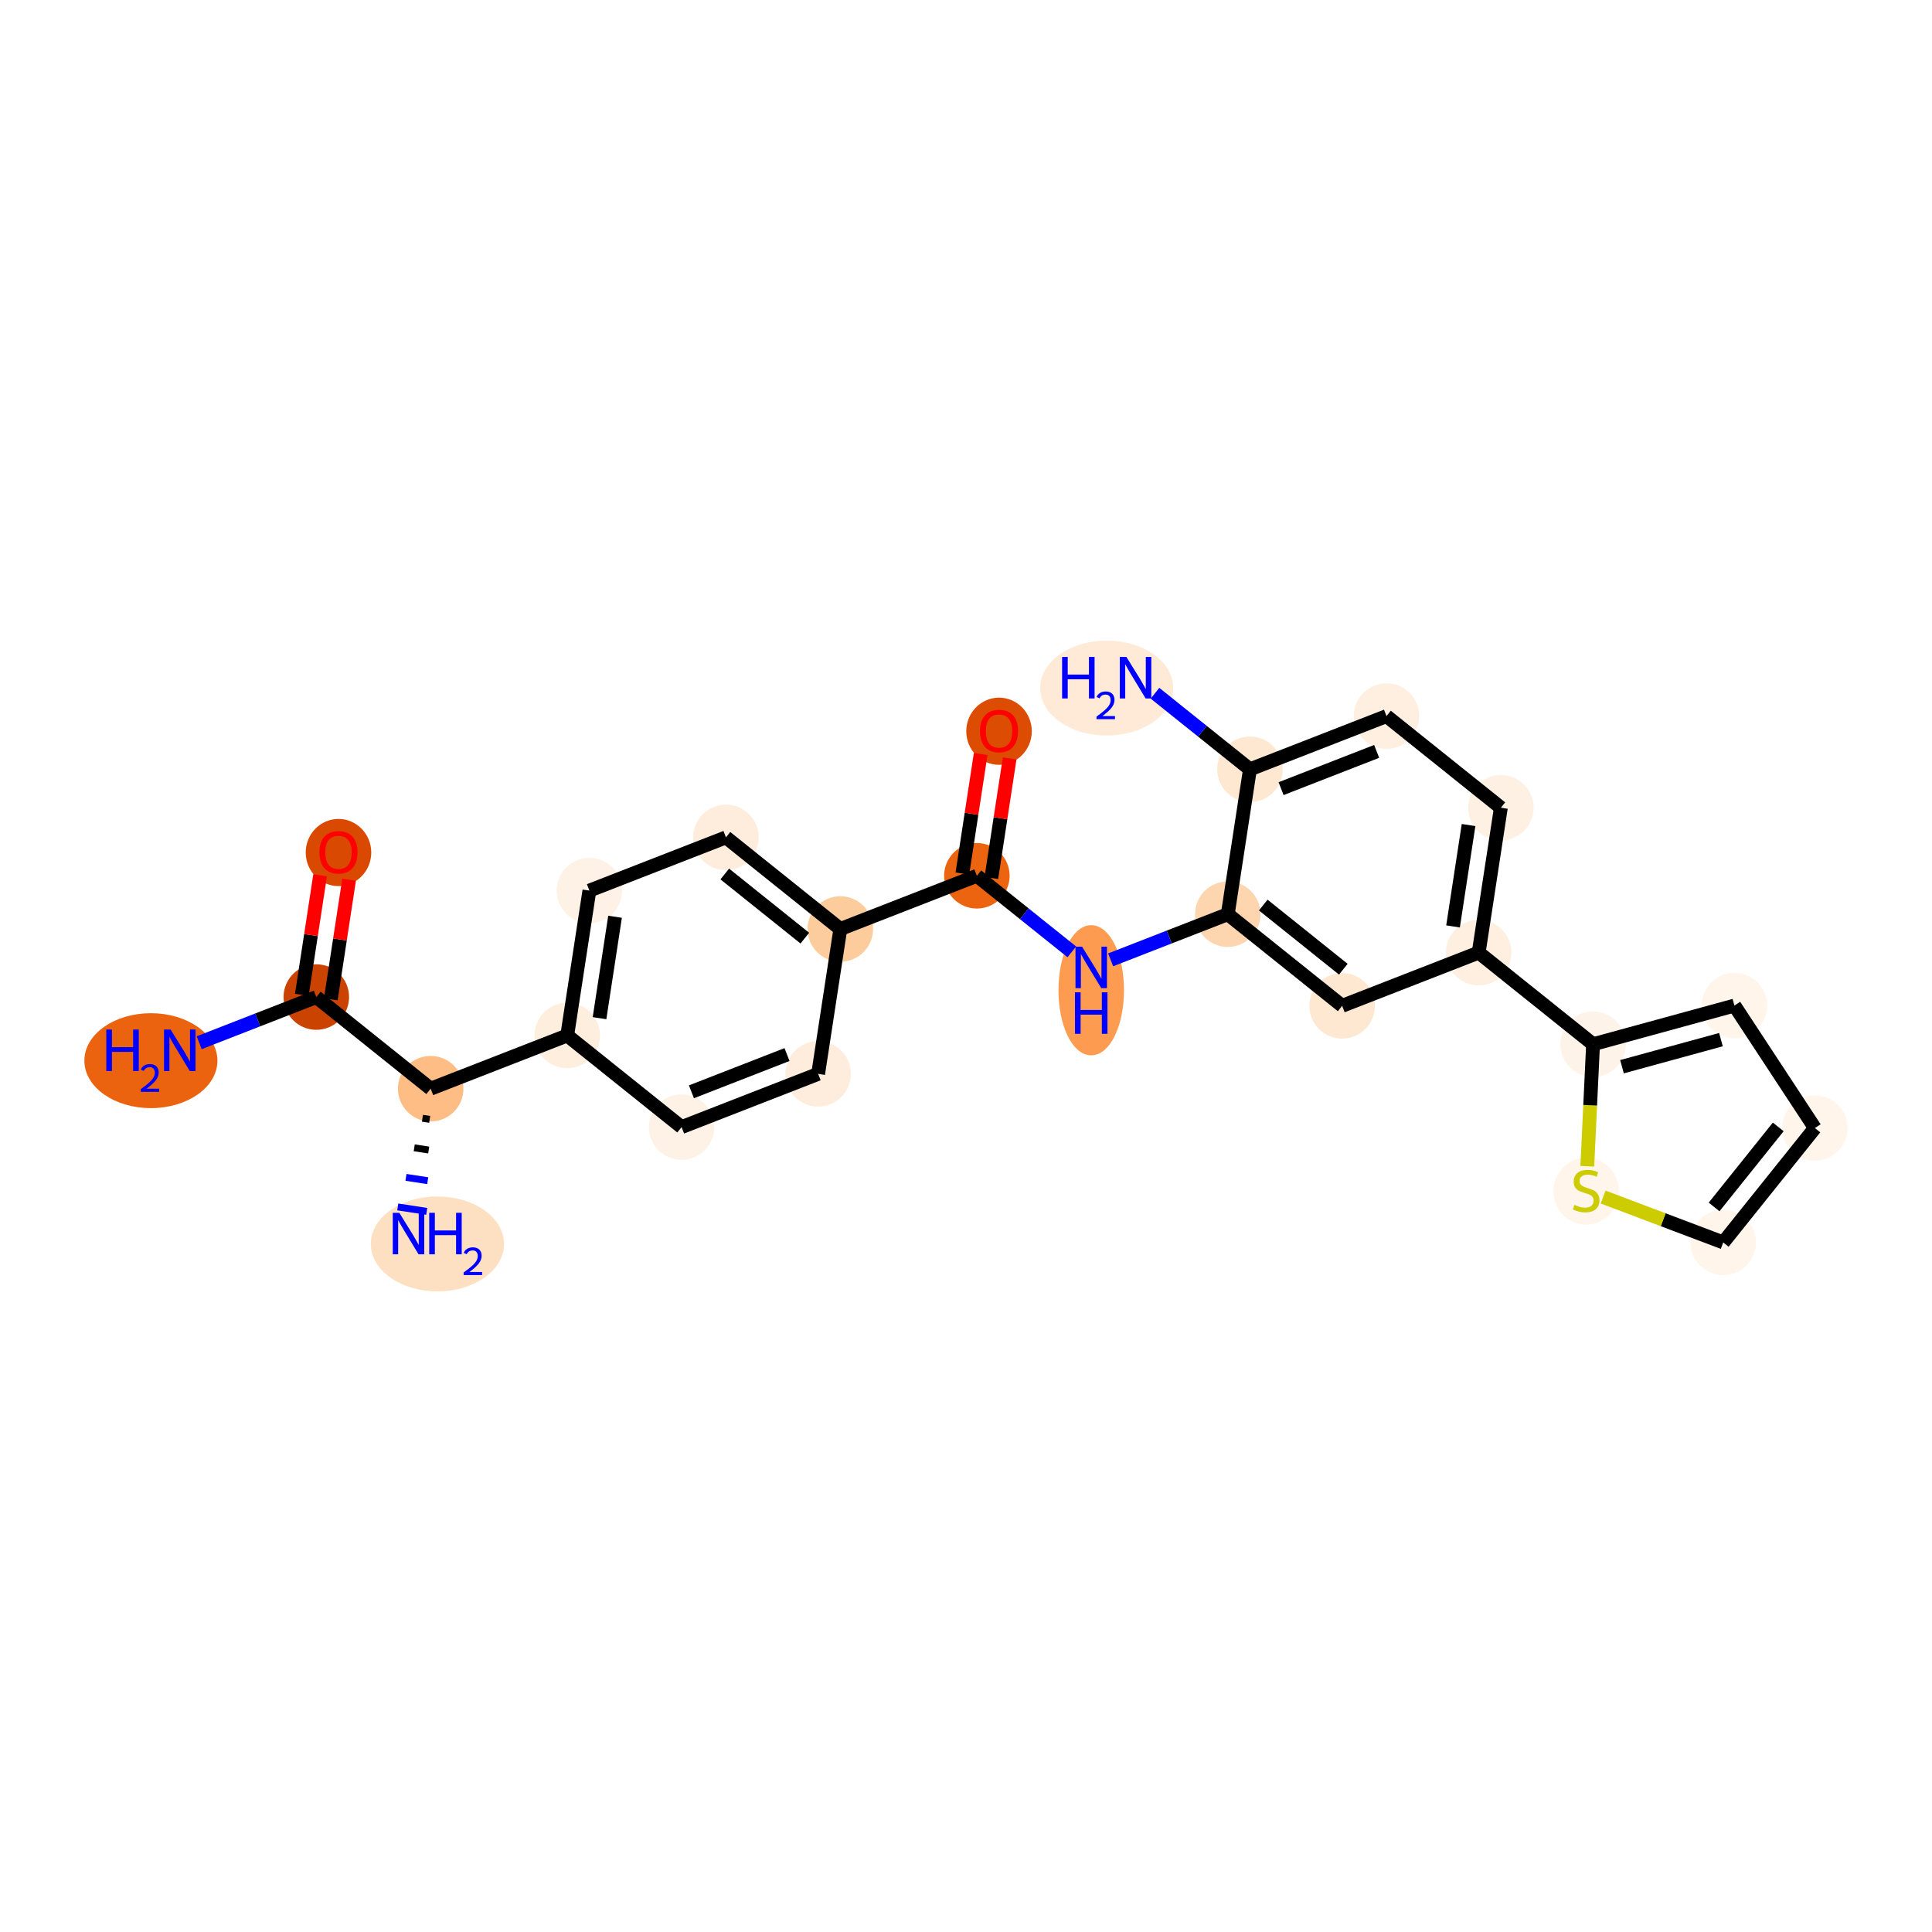 <?xml version='1.0' encoding='iso-8859-1'?>
<svg version='1.1' baseProfile='full'
              xmlns='http://www.w3.org/2000/svg'
                      xmlns:rdkit='http://www.rdkit.org/xml'
                      xmlns:xlink='http://www.w3.org/1999/xlink'
                  xml:space='preserve'
width='280px' height='280px' viewBox='0 0 280 280'>
<!-- END OF HEADER -->
<rect style='opacity:1.0;fill:#FFFFFF;stroke:none' width='280' height='280' x='0' y='0'> </rect>
<ellipse cx='21.869' cy='153.72' rx='9.142' ry='6.38'  style='fill:#EC630F;fill-rule:evenodd;stroke:#EC630F;stroke-width:1.0px;stroke-linecap:butt;stroke-linejoin:miter;stroke-opacity:1' />
<ellipse cx='45.842' cy='144.501' rx='4.248' ry='4.248'  style='fill:#CB4301;fill-rule:evenodd;stroke:#CB4301;stroke-width:1.0px;stroke-linecap:butt;stroke-linejoin:miter;stroke-opacity:1' />
<ellipse cx='49.056' cy='123.553' rx='4.248' ry='4.367'  style='fill:#D94901;fill-rule:evenodd;stroke:#D94901;stroke-width:1.0px;stroke-linecap:butt;stroke-linejoin:miter;stroke-opacity:1' />
<ellipse cx='62.417' cy='157.782' rx='4.248' ry='4.248'  style='fill:#FDBD84;fill-rule:evenodd;stroke:#FDBD84;stroke-width:1.0px;stroke-linecap:butt;stroke-linejoin:miter;stroke-opacity:1' />
<ellipse cx='63.395' cy='180.281' rx='9.154' ry='6.38'  style='fill:#FDE0C2;fill-rule:evenodd;stroke:#FDE0C2;stroke-width:1.0px;stroke-linecap:butt;stroke-linejoin:miter;stroke-opacity:1' />
<ellipse cx='82.206' cy='150.068' rx='4.248' ry='4.248'  style='fill:#FEEEDE;fill-rule:evenodd;stroke:#FEEEDE;stroke-width:1.0px;stroke-linecap:butt;stroke-linejoin:miter;stroke-opacity:1' />
<ellipse cx='85.42' cy='129.073' rx='4.248' ry='4.248'  style='fill:#FEF2E6;fill-rule:evenodd;stroke:#FEF2E6;stroke-width:1.0px;stroke-linecap:butt;stroke-linejoin:miter;stroke-opacity:1' />
<ellipse cx='105.209' cy='121.358' rx='4.248' ry='4.248'  style='fill:#FEEDDD;fill-rule:evenodd;stroke:#FEEDDD;stroke-width:1.0px;stroke-linecap:butt;stroke-linejoin:miter;stroke-opacity:1' />
<ellipse cx='121.785' cy='134.639' rx='4.248' ry='4.248'  style='fill:#FDCC9C;fill-rule:evenodd;stroke:#FDCC9C;stroke-width:1.0px;stroke-linecap:butt;stroke-linejoin:miter;stroke-opacity:1' />
<ellipse cx='141.574' cy='126.925' rx='4.248' ry='4.248'  style='fill:#ED6410;fill-rule:evenodd;stroke:#ED6410;stroke-width:1.0px;stroke-linecap:butt;stroke-linejoin:miter;stroke-opacity:1' />
<ellipse cx='144.787' cy='105.976' rx='4.248' ry='4.367'  style='fill:#DC4D03;fill-rule:evenodd;stroke:#DC4D03;stroke-width:1.0px;stroke-linecap:butt;stroke-linejoin:miter;stroke-opacity:1' />
<ellipse cx='158.149' cy='143.514' rx='4.248' ry='8.932'  style='fill:#FD9C51;fill-rule:evenodd;stroke:#FD9C51;stroke-width:1.0px;stroke-linecap:butt;stroke-linejoin:miter;stroke-opacity:1' />
<ellipse cx='177.938' cy='132.491' rx='4.248' ry='4.248'  style='fill:#FDD6AF;fill-rule:evenodd;stroke:#FDD6AF;stroke-width:1.0px;stroke-linecap:butt;stroke-linejoin:miter;stroke-opacity:1' />
<ellipse cx='194.513' cy='145.772' rx='4.248' ry='4.248'  style='fill:#FEE8D2;fill-rule:evenodd;stroke:#FEE8D2;stroke-width:1.0px;stroke-linecap:butt;stroke-linejoin:miter;stroke-opacity:1' />
<ellipse cx='214.302' cy='138.057' rx='4.248' ry='4.248'  style='fill:#FEEFE0;fill-rule:evenodd;stroke:#FEEFE0;stroke-width:1.0px;stroke-linecap:butt;stroke-linejoin:miter;stroke-opacity:1' />
<ellipse cx='230.878' cy='151.338' rx='4.248' ry='4.248'  style='fill:#FEF3E8;fill-rule:evenodd;stroke:#FEF3E8;stroke-width:1.0px;stroke-linecap:butt;stroke-linejoin:miter;stroke-opacity:1' />
<ellipse cx='251.365' cy='145.734' rx='4.248' ry='4.248'  style='fill:#FFF5EB;fill-rule:evenodd;stroke:#FFF5EB;stroke-width:1.0px;stroke-linecap:butt;stroke-linejoin:miter;stroke-opacity:1' />
<ellipse cx='263.025' cy='163.487' rx='4.248' ry='4.248'  style='fill:#FFF5EB;fill-rule:evenodd;stroke:#FFF5EB;stroke-width:1.0px;stroke-linecap:butt;stroke-linejoin:miter;stroke-opacity:1' />
<ellipse cx='249.744' cy='180.063' rx='4.248' ry='4.248'  style='fill:#FFF5EB;fill-rule:evenodd;stroke:#FFF5EB;stroke-width:1.0px;stroke-linecap:butt;stroke-linejoin:miter;stroke-opacity:1' />
<ellipse cx='229.876' cy='172.635' rx='4.248' ry='4.355'  style='fill:#FFF5EB;fill-rule:evenodd;stroke:#FFF5EB;stroke-width:1.0px;stroke-linecap:butt;stroke-linejoin:miter;stroke-opacity:1' />
<ellipse cx='217.516' cy='117.062' rx='4.248' ry='4.248'  style='fill:#FEF1E4;fill-rule:evenodd;stroke:#FEF1E4;stroke-width:1.0px;stroke-linecap:butt;stroke-linejoin:miter;stroke-opacity:1' />
<ellipse cx='200.941' cy='103.782' rx='4.248' ry='4.248'  style='fill:#FEEFE0;fill-rule:evenodd;stroke:#FEEFE0;stroke-width:1.0px;stroke-linecap:butt;stroke-linejoin:miter;stroke-opacity:1' />
<ellipse cx='181.152' cy='111.496' rx='4.248' ry='4.248'  style='fill:#FEE8D2;fill-rule:evenodd;stroke:#FEE8D2;stroke-width:1.0px;stroke-linecap:butt;stroke-linejoin:miter;stroke-opacity:1' />
<ellipse cx='160.393' cy='99.719' rx='9.142' ry='6.38'  style='fill:#FEEAD6;fill-rule:evenodd;stroke:#FEEAD6;stroke-width:1.0px;stroke-linecap:butt;stroke-linejoin:miter;stroke-opacity:1' />
<ellipse cx='118.571' cy='155.634' rx='4.248' ry='4.248'  style='fill:#FEEDDD;fill-rule:evenodd;stroke:#FEEDDD;stroke-width:1.0px;stroke-linecap:butt;stroke-linejoin:miter;stroke-opacity:1' />
<ellipse cx='98.782' cy='163.348' rx='4.248' ry='4.248'  style='fill:#FEF2E6;fill-rule:evenodd;stroke:#FEF2E6;stroke-width:1.0px;stroke-linecap:butt;stroke-linejoin:miter;stroke-opacity:1' />
<path class='bond-0 atom-0 atom-1' d='M 28.865,151.12 L 37.353,147.81' style='fill:none;fill-rule:evenodd;stroke:#0000FF;stroke-width:2.0px;stroke-linecap:butt;stroke-linejoin:miter;stroke-opacity:1' />
<path class='bond-0 atom-0 atom-1' d='M 37.353,147.81 L 45.842,144.501' style='fill:none;fill-rule:evenodd;stroke:#000000;stroke-width:2.0px;stroke-linecap:butt;stroke-linejoin:miter;stroke-opacity:1' />
<path class='bond-1 atom-1 atom-2' d='M 47.941,144.823 L 49.268,136.158' style='fill:none;fill-rule:evenodd;stroke:#000000;stroke-width:2.0px;stroke-linecap:butt;stroke-linejoin:miter;stroke-opacity:1' />
<path class='bond-1 atom-1 atom-2' d='M 49.268,136.158 L 50.594,127.494' style='fill:none;fill-rule:evenodd;stroke:#FF0000;stroke-width:2.0px;stroke-linecap:butt;stroke-linejoin:miter;stroke-opacity:1' />
<path class='bond-1 atom-1 atom-2' d='M 43.742,144.18 L 45.069,135.516' style='fill:none;fill-rule:evenodd;stroke:#000000;stroke-width:2.0px;stroke-linecap:butt;stroke-linejoin:miter;stroke-opacity:1' />
<path class='bond-1 atom-1 atom-2' d='M 45.069,135.516 L 46.395,126.851' style='fill:none;fill-rule:evenodd;stroke:#FF0000;stroke-width:2.0px;stroke-linecap:butt;stroke-linejoin:miter;stroke-opacity:1' />
<path class='bond-2 atom-1 atom-3' d='M 45.842,144.501 L 62.417,157.782' style='fill:none;fill-rule:evenodd;stroke:#000000;stroke-width:2.0px;stroke-linecap:butt;stroke-linejoin:miter;stroke-opacity:1' />
<path class='bond-3 atom-3 atom-4' d='M 61.224,162.066 L 62.274,162.227' style='fill:none;fill-rule:evenodd;stroke:#000000;stroke-width:1.0px;stroke-linecap:butt;stroke-linejoin:miter;stroke-opacity:1' />
<path class='bond-3 atom-3 atom-4' d='M 60.032,166.35 L 62.131,166.671' style='fill:none;fill-rule:evenodd;stroke:#000000;stroke-width:1.0px;stroke-linecap:butt;stroke-linejoin:miter;stroke-opacity:1' />
<path class='bond-3 atom-3 atom-4' d='M 58.839,170.633 L 61.988,171.115' style='fill:none;fill-rule:evenodd;stroke:#0000FF;stroke-width:1.0px;stroke-linecap:butt;stroke-linejoin:miter;stroke-opacity:1' />
<path class='bond-3 atom-3 atom-4' d='M 57.646,174.917 L 61.845,175.56' style='fill:none;fill-rule:evenodd;stroke:#0000FF;stroke-width:1.0px;stroke-linecap:butt;stroke-linejoin:miter;stroke-opacity:1' />
<path class='bond-4 atom-3 atom-5' d='M 62.417,157.782 L 82.206,150.068' style='fill:none;fill-rule:evenodd;stroke:#000000;stroke-width:2.0px;stroke-linecap:butt;stroke-linejoin:miter;stroke-opacity:1' />
<path class='bond-5 atom-5 atom-6' d='M 82.206,150.068 L 85.42,129.073' style='fill:none;fill-rule:evenodd;stroke:#000000;stroke-width:2.0px;stroke-linecap:butt;stroke-linejoin:miter;stroke-opacity:1' />
<path class='bond-5 atom-5 atom-6' d='M 86.887,147.561 L 89.137,132.865' style='fill:none;fill-rule:evenodd;stroke:#000000;stroke-width:2.0px;stroke-linecap:butt;stroke-linejoin:miter;stroke-opacity:1' />
<path class='bond-25 atom-25 atom-5' d='M 98.782,163.348 L 82.206,150.068' style='fill:none;fill-rule:evenodd;stroke:#000000;stroke-width:2.0px;stroke-linecap:butt;stroke-linejoin:miter;stroke-opacity:1' />
<path class='bond-6 atom-6 atom-7' d='M 85.42,129.073 L 105.209,121.358' style='fill:none;fill-rule:evenodd;stroke:#000000;stroke-width:2.0px;stroke-linecap:butt;stroke-linejoin:miter;stroke-opacity:1' />
<path class='bond-7 atom-7 atom-8' d='M 105.209,121.358 L 121.785,134.639' style='fill:none;fill-rule:evenodd;stroke:#000000;stroke-width:2.0px;stroke-linecap:butt;stroke-linejoin:miter;stroke-opacity:1' />
<path class='bond-7 atom-7 atom-8' d='M 105.039,126.666 L 116.642,135.962' style='fill:none;fill-rule:evenodd;stroke:#000000;stroke-width:2.0px;stroke-linecap:butt;stroke-linejoin:miter;stroke-opacity:1' />
<path class='bond-8 atom-8 atom-9' d='M 121.785,134.639 L 141.574,126.925' style='fill:none;fill-rule:evenodd;stroke:#000000;stroke-width:2.0px;stroke-linecap:butt;stroke-linejoin:miter;stroke-opacity:1' />
<path class='bond-23 atom-8 atom-24' d='M 121.785,134.639 L 118.571,155.634' style='fill:none;fill-rule:evenodd;stroke:#000000;stroke-width:2.0px;stroke-linecap:butt;stroke-linejoin:miter;stroke-opacity:1' />
<path class='bond-9 atom-9 atom-10' d='M 143.673,127.246 L 144.999,118.582' style='fill:none;fill-rule:evenodd;stroke:#000000;stroke-width:2.0px;stroke-linecap:butt;stroke-linejoin:miter;stroke-opacity:1' />
<path class='bond-9 atom-9 atom-10' d='M 144.999,118.582 L 146.326,109.917' style='fill:none;fill-rule:evenodd;stroke:#FF0000;stroke-width:2.0px;stroke-linecap:butt;stroke-linejoin:miter;stroke-opacity:1' />
<path class='bond-9 atom-9 atom-10' d='M 139.474,126.603 L 140.8,117.939' style='fill:none;fill-rule:evenodd;stroke:#000000;stroke-width:2.0px;stroke-linecap:butt;stroke-linejoin:miter;stroke-opacity:1' />
<path class='bond-9 atom-9 atom-10' d='M 140.8,117.939 L 142.127,109.274' style='fill:none;fill-rule:evenodd;stroke:#FF0000;stroke-width:2.0px;stroke-linecap:butt;stroke-linejoin:miter;stroke-opacity:1' />
<path class='bond-10 atom-9 atom-11' d='M 141.574,126.925 L 148.455,132.438' style='fill:none;fill-rule:evenodd;stroke:#000000;stroke-width:2.0px;stroke-linecap:butt;stroke-linejoin:miter;stroke-opacity:1' />
<path class='bond-10 atom-9 atom-11' d='M 148.455,132.438 L 155.337,137.952' style='fill:none;fill-rule:evenodd;stroke:#0000FF;stroke-width:2.0px;stroke-linecap:butt;stroke-linejoin:miter;stroke-opacity:1' />
<path class='bond-11 atom-11 atom-12' d='M 160.961,139.109 L 169.449,135.8' style='fill:none;fill-rule:evenodd;stroke:#0000FF;stroke-width:2.0px;stroke-linecap:butt;stroke-linejoin:miter;stroke-opacity:1' />
<path class='bond-11 atom-11 atom-12' d='M 169.449,135.8 L 177.938,132.491' style='fill:none;fill-rule:evenodd;stroke:#000000;stroke-width:2.0px;stroke-linecap:butt;stroke-linejoin:miter;stroke-opacity:1' />
<path class='bond-12 atom-12 atom-13' d='M 177.938,132.491 L 194.513,145.772' style='fill:none;fill-rule:evenodd;stroke:#000000;stroke-width:2.0px;stroke-linecap:butt;stroke-linejoin:miter;stroke-opacity:1' />
<path class='bond-12 atom-12 atom-13' d='M 183.08,131.168 L 194.683,140.465' style='fill:none;fill-rule:evenodd;stroke:#000000;stroke-width:2.0px;stroke-linecap:butt;stroke-linejoin:miter;stroke-opacity:1' />
<path class='bond-26 atom-22 atom-12' d='M 181.152,111.496 L 177.938,132.491' style='fill:none;fill-rule:evenodd;stroke:#000000;stroke-width:2.0px;stroke-linecap:butt;stroke-linejoin:miter;stroke-opacity:1' />
<path class='bond-13 atom-13 atom-14' d='M 194.513,145.772 L 214.302,138.057' style='fill:none;fill-rule:evenodd;stroke:#000000;stroke-width:2.0px;stroke-linecap:butt;stroke-linejoin:miter;stroke-opacity:1' />
<path class='bond-14 atom-14 atom-15' d='M 214.302,138.057 L 230.878,151.338' style='fill:none;fill-rule:evenodd;stroke:#000000;stroke-width:2.0px;stroke-linecap:butt;stroke-linejoin:miter;stroke-opacity:1' />
<path class='bond-19 atom-14 atom-20' d='M 214.302,138.057 L 217.516,117.062' style='fill:none;fill-rule:evenodd;stroke:#000000;stroke-width:2.0px;stroke-linecap:butt;stroke-linejoin:miter;stroke-opacity:1' />
<path class='bond-19 atom-14 atom-20' d='M 210.585,134.265 L 212.835,119.569' style='fill:none;fill-rule:evenodd;stroke:#000000;stroke-width:2.0px;stroke-linecap:butt;stroke-linejoin:miter;stroke-opacity:1' />
<path class='bond-15 atom-15 atom-16' d='M 230.878,151.338 L 251.365,145.734' style='fill:none;fill-rule:evenodd;stroke:#000000;stroke-width:2.0px;stroke-linecap:butt;stroke-linejoin:miter;stroke-opacity:1' />
<path class='bond-15 atom-15 atom-16' d='M 235.071,154.595 L 249.412,150.672' style='fill:none;fill-rule:evenodd;stroke:#000000;stroke-width:2.0px;stroke-linecap:butt;stroke-linejoin:miter;stroke-opacity:1' />
<path class='bond-27 atom-19 atom-15' d='M 230.043,169.024 L 230.46,160.181' style='fill:none;fill-rule:evenodd;stroke:#CCCC00;stroke-width:2.0px;stroke-linecap:butt;stroke-linejoin:miter;stroke-opacity:1' />
<path class='bond-27 atom-19 atom-15' d='M 230.46,160.181 L 230.878,151.338' style='fill:none;fill-rule:evenodd;stroke:#000000;stroke-width:2.0px;stroke-linecap:butt;stroke-linejoin:miter;stroke-opacity:1' />
<path class='bond-16 atom-16 atom-17' d='M 251.365,145.734 L 263.025,163.487' style='fill:none;fill-rule:evenodd;stroke:#000000;stroke-width:2.0px;stroke-linecap:butt;stroke-linejoin:miter;stroke-opacity:1' />
<path class='bond-17 atom-17 atom-18' d='M 263.025,163.487 L 249.744,180.063' style='fill:none;fill-rule:evenodd;stroke:#000000;stroke-width:2.0px;stroke-linecap:butt;stroke-linejoin:miter;stroke-opacity:1' />
<path class='bond-17 atom-17 atom-18' d='M 257.718,163.317 L 248.421,174.92' style='fill:none;fill-rule:evenodd;stroke:#000000;stroke-width:2.0px;stroke-linecap:butt;stroke-linejoin:miter;stroke-opacity:1' />
<path class='bond-18 atom-18 atom-19' d='M 249.744,180.063 L 241.04,176.773' style='fill:none;fill-rule:evenodd;stroke:#000000;stroke-width:2.0px;stroke-linecap:butt;stroke-linejoin:miter;stroke-opacity:1' />
<path class='bond-18 atom-18 atom-19' d='M 241.04,176.773 L 232.336,173.483' style='fill:none;fill-rule:evenodd;stroke:#CCCC00;stroke-width:2.0px;stroke-linecap:butt;stroke-linejoin:miter;stroke-opacity:1' />
<path class='bond-20 atom-20 atom-21' d='M 217.516,117.062 L 200.941,103.782' style='fill:none;fill-rule:evenodd;stroke:#000000;stroke-width:2.0px;stroke-linecap:butt;stroke-linejoin:miter;stroke-opacity:1' />
<path class='bond-21 atom-21 atom-22' d='M 200.941,103.782 L 181.152,111.496' style='fill:none;fill-rule:evenodd;stroke:#000000;stroke-width:2.0px;stroke-linecap:butt;stroke-linejoin:miter;stroke-opacity:1' />
<path class='bond-21 atom-21 atom-22' d='M 199.515,108.897 L 185.663,114.297' style='fill:none;fill-rule:evenodd;stroke:#000000;stroke-width:2.0px;stroke-linecap:butt;stroke-linejoin:miter;stroke-opacity:1' />
<path class='bond-22 atom-22 atom-23' d='M 181.152,111.496 L 174.27,105.982' style='fill:none;fill-rule:evenodd;stroke:#000000;stroke-width:2.0px;stroke-linecap:butt;stroke-linejoin:miter;stroke-opacity:1' />
<path class='bond-22 atom-22 atom-23' d='M 174.27,105.982 L 167.388,100.469' style='fill:none;fill-rule:evenodd;stroke:#0000FF;stroke-width:2.0px;stroke-linecap:butt;stroke-linejoin:miter;stroke-opacity:1' />
<path class='bond-24 atom-24 atom-25' d='M 118.571,155.634 L 98.782,163.348' style='fill:none;fill-rule:evenodd;stroke:#000000;stroke-width:2.0px;stroke-linecap:butt;stroke-linejoin:miter;stroke-opacity:1' />
<path class='bond-24 atom-24 atom-25' d='M 114.06,152.833 L 100.207,158.233' style='fill:none;fill-rule:evenodd;stroke:#000000;stroke-width:2.0px;stroke-linecap:butt;stroke-linejoin:miter;stroke-opacity:1' />
<path  class='atom-0' d='M 15.405 149.208
L 16.221 149.208
L 16.221 151.765
L 19.296 151.765
L 19.296 149.208
L 20.112 149.208
L 20.112 155.223
L 19.296 155.223
L 19.296 152.445
L 16.221 152.445
L 16.221 155.223
L 15.405 155.223
L 15.405 149.208
' fill='#0000FF'/>
<path  class='atom-0' d='M 20.403 155.012
Q 20.549 154.637, 20.897 154.429
Q 21.244 154.216, 21.727 154.216
Q 22.326 154.216, 22.663 154.541
Q 22.999 154.866, 22.999 155.444
Q 22.999 156.033, 22.562 156.582
Q 22.13 157.132, 21.233 157.782
L 23.067 157.782
L 23.067 158.231
L 20.392 158.231
L 20.392 157.855
Q 21.132 157.328, 21.57 156.936
Q 22.012 156.543, 22.226 156.19
Q 22.439 155.836, 22.439 155.472
Q 22.439 155.091, 22.248 154.878
Q 22.057 154.665, 21.727 154.665
Q 21.407 154.665, 21.194 154.794
Q 20.981 154.923, 20.829 155.208
L 20.403 155.012
' fill='#0000FF'/>
<path  class='atom-0' d='M 24.723 149.208
L 26.694 152.394
Q 26.89 152.709, 27.204 153.278
Q 27.518 153.847, 27.535 153.881
L 27.535 149.208
L 28.334 149.208
L 28.334 155.223
L 27.51 155.223
L 25.395 151.74
Q 25.148 151.332, 24.885 150.865
Q 24.63 150.398, 24.553 150.253
L 24.553 155.223
L 23.772 155.223
L 23.772 149.208
L 24.723 149.208
' fill='#0000FF'/>
<path  class='atom-2' d='M 46.295 123.523
Q 46.295 122.079, 47.008 121.272
Q 47.722 120.465, 49.056 120.465
Q 50.39 120.465, 51.103 121.272
Q 51.817 122.079, 51.817 123.523
Q 51.817 124.985, 51.095 125.817
Q 50.373 126.641, 49.056 126.641
Q 47.73 126.641, 47.008 125.817
Q 46.295 124.993, 46.295 123.523
M 49.056 125.962
Q 49.973 125.962, 50.466 125.35
Q 50.967 124.73, 50.967 123.523
Q 50.967 122.342, 50.466 121.748
Q 49.973 121.145, 49.056 121.145
Q 48.138 121.145, 47.637 121.739
Q 47.144 122.334, 47.144 123.523
Q 47.144 124.738, 47.637 125.35
Q 48.138 125.962, 49.056 125.962
' fill='#FF0000'/>
<path  class='atom-4' d='M 57.874 175.77
L 59.845 178.955
Q 60.041 179.27, 60.355 179.839
Q 60.669 180.408, 60.686 180.442
L 60.686 175.77
L 61.485 175.77
L 61.485 181.785
L 60.661 181.785
L 58.545 178.301
Q 58.299 177.893, 58.035 177.426
Q 57.781 176.959, 57.704 176.815
L 57.704 181.785
L 56.922 181.785
L 56.922 175.77
L 57.874 175.77
' fill='#0000FF'/>
<path  class='atom-4' d='M 62.207 175.77
L 63.023 175.77
L 63.023 178.327
L 66.098 178.327
L 66.098 175.77
L 66.914 175.77
L 66.914 181.785
L 66.098 181.785
L 66.098 179.006
L 63.023 179.006
L 63.023 181.785
L 62.207 181.785
L 62.207 175.77
' fill='#0000FF'/>
<path  class='atom-4' d='M 67.205 181.574
Q 67.351 181.198, 67.699 180.99
Q 68.046 180.777, 68.528 180.777
Q 69.128 180.777, 69.465 181.103
Q 69.801 181.428, 69.801 182.005
Q 69.801 182.594, 69.364 183.144
Q 68.932 183.693, 68.035 184.344
L 69.869 184.344
L 69.869 184.792
L 67.194 184.792
L 67.194 184.416
Q 67.934 183.889, 68.371 183.497
Q 68.814 183.104, 69.028 182.751
Q 69.241 182.398, 69.241 182.033
Q 69.241 181.652, 69.05 181.439
Q 68.859 181.226, 68.528 181.226
Q 68.209 181.226, 67.996 181.355
Q 67.783 181.484, 67.631 181.77
L 67.205 181.574
' fill='#0000FF'/>
<path  class='atom-10' d='M 142.026 105.947
Q 142.026 104.502, 142.74 103.695
Q 143.453 102.888, 144.787 102.888
Q 146.121 102.888, 146.835 103.695
Q 147.548 104.502, 147.548 105.947
Q 147.548 107.408, 146.826 108.241
Q 146.104 109.065, 144.787 109.065
Q 143.462 109.065, 142.74 108.241
Q 142.026 107.417, 142.026 105.947
M 144.787 108.385
Q 145.705 108.385, 146.198 107.773
Q 146.699 107.153, 146.699 105.947
Q 146.699 104.766, 146.198 104.171
Q 145.705 103.568, 144.787 103.568
Q 143.87 103.568, 143.368 104.163
Q 142.876 104.757, 142.876 105.947
Q 142.876 107.162, 143.368 107.773
Q 143.87 108.385, 144.787 108.385
' fill='#FF0000'/>
<path  class='atom-11' d='M 156.819 137.198
L 158.79 140.384
Q 158.986 140.698, 159.3 141.267
Q 159.614 141.837, 159.631 141.871
L 159.631 137.198
L 160.43 137.198
L 160.43 143.213
L 159.606 143.213
L 157.49 139.73
Q 157.244 139.322, 156.981 138.855
Q 156.726 138.387, 156.649 138.243
L 156.649 143.213
L 155.868 143.213
L 155.868 137.198
L 156.819 137.198
' fill='#0000FF'/>
<path  class='atom-11' d='M 155.796 143.814
L 156.611 143.814
L 156.611 146.372
L 159.687 146.372
L 159.687 143.814
L 160.502 143.814
L 160.502 149.829
L 159.687 149.829
L 159.687 147.051
L 156.611 147.051
L 156.611 149.829
L 155.796 149.829
L 155.796 143.814
' fill='#0000FF'/>
<path  class='atom-19' d='M 228.177 174.618
Q 228.245 174.644, 228.525 174.763
Q 228.806 174.882, 229.112 174.958
Q 229.426 175.026, 229.732 175.026
Q 230.301 175.026, 230.632 174.754
Q 230.964 174.474, 230.964 173.99
Q 230.964 173.658, 230.794 173.455
Q 230.632 173.251, 230.377 173.14
Q 230.123 173.03, 229.698 172.902
Q 229.162 172.741, 228.84 172.588
Q 228.525 172.435, 228.296 172.112
Q 228.075 171.789, 228.075 171.246
Q 228.075 170.489, 228.585 170.022
Q 229.103 169.555, 230.123 169.555
Q 230.819 169.555, 231.609 169.886
L 231.414 170.54
Q 230.692 170.243, 230.148 170.243
Q 229.562 170.243, 229.239 170.489
Q 228.916 170.727, 228.925 171.144
Q 228.925 171.466, 229.086 171.662
Q 229.256 171.857, 229.494 171.968
Q 229.74 172.078, 230.148 172.206
Q 230.692 172.376, 231.015 172.545
Q 231.337 172.715, 231.567 173.064
Q 231.805 173.404, 231.805 173.99
Q 231.805 174.822, 231.244 175.273
Q 230.692 175.714, 229.766 175.714
Q 229.23 175.714, 228.823 175.595
Q 228.423 175.485, 227.948 175.29
L 228.177 174.618
' fill='#CCCC00'/>
<path  class='atom-23' d='M 153.928 95.208
L 154.744 95.208
L 154.744 97.765
L 157.819 97.765
L 157.819 95.208
L 158.635 95.208
L 158.635 101.223
L 157.819 101.223
L 157.819 98.445
L 154.744 98.445
L 154.744 101.223
L 153.928 101.223
L 153.928 95.208
' fill='#0000FF'/>
<path  class='atom-23' d='M 158.927 101.012
Q 159.072 100.636, 159.42 100.429
Q 159.768 100.216, 160.25 100.216
Q 160.85 100.216, 161.186 100.541
Q 161.523 100.866, 161.523 101.444
Q 161.523 102.032, 161.085 102.582
Q 160.654 103.131, 159.756 103.782
L 161.59 103.782
L 161.59 104.23
L 158.915 104.23
L 158.915 103.855
Q 159.656 103.328, 160.093 102.935
Q 160.536 102.543, 160.749 102.189
Q 160.962 101.836, 160.962 101.472
Q 160.962 101.09, 160.771 100.877
Q 160.581 100.664, 160.25 100.664
Q 159.93 100.664, 159.717 100.793
Q 159.504 100.922, 159.353 101.208
L 158.927 101.012
' fill='#0000FF'/>
<path  class='atom-23' d='M 163.247 95.208
L 165.218 98.394
Q 165.413 98.708, 165.728 99.277
Q 166.042 99.847, 166.059 99.881
L 166.059 95.208
L 166.857 95.208
L 166.857 101.223
L 166.033 101.223
L 163.918 97.74
Q 163.672 97.332, 163.408 96.865
Q 163.153 96.397, 163.077 96.253
L 163.077 101.223
L 162.295 101.223
L 162.295 95.208
L 163.247 95.208
' fill='#0000FF'/>
</svg>
